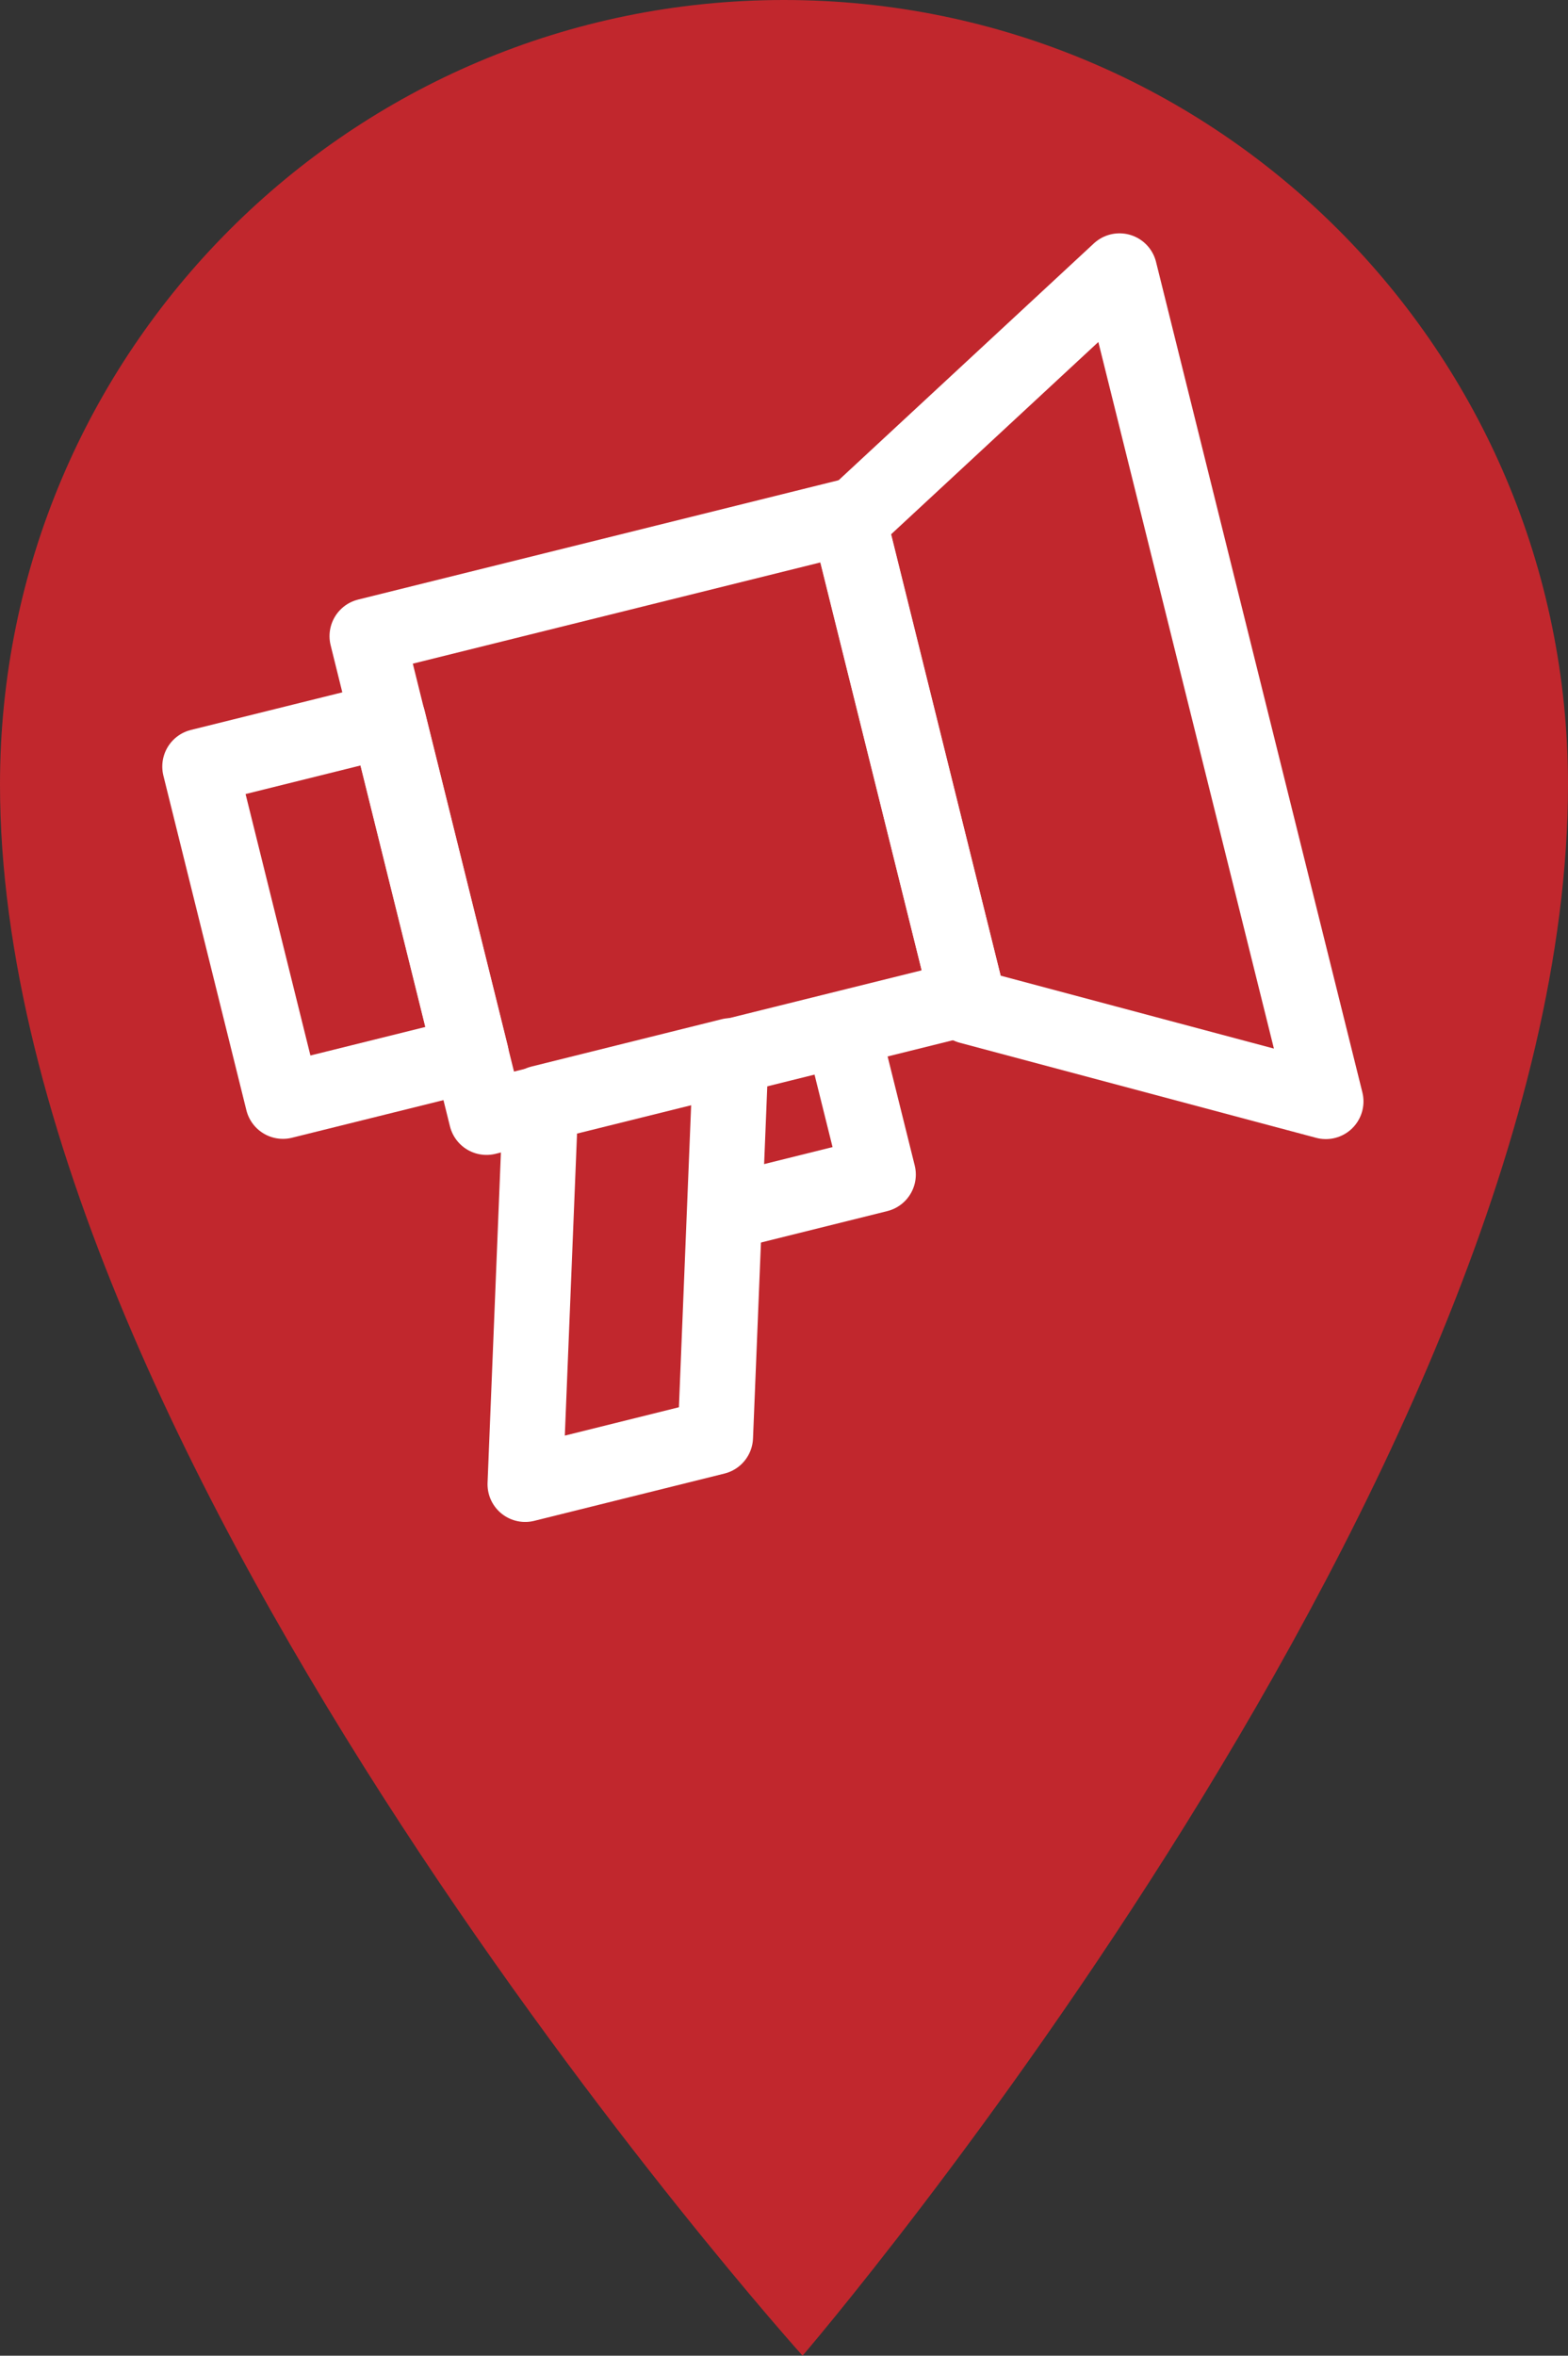 <?xml version="1.0" encoding="utf-8"?>
<!-- Generator: Adobe Illustrator 16.0.2, SVG Export Plug-In . SVG Version: 6.00 Build 0)  -->
<!DOCTYPE svg PUBLIC "-//W3C//DTD SVG 1.1//EN" "http://www.w3.org/Graphics/SVG/1.1/DTD/svg11.dtd">
<svg version="1.1" id="Layer_1" xmlns="http://www.w3.org/2000/svg" xmlns:xlink="http://www.w3.org/1999/xlink" x="0px" y="0px"
	 width="62.475px" height="93.8px" viewBox="0 0 62.475 93.8" enable-background="new 0 0 62.475 93.8" xml:space="preserve">
<rect x="0" y="0" width="62.475" height="93.8" fill="#333333" stroke="none"/>
<g>
	<path fill="#C1272D" d="M62.475,31.238c0,27.071-30.498,62.562-30.498,62.562S0,58.309,0,31.238C0,13.985,13.985,0,31.237,0
		C48.49,0,62.475,13.985,62.475,31.238z"/>
	<g>
		
			<rect x="9.505" y="29.374" transform="matrix(0.971 -0.241 0.241 0.971 -8.342 4.291)" fill="none" stroke="#FFFFFF" stroke-width="3" stroke-linejoin="round" stroke-miterlimit="10" width="7.72" height="13.722"/>
		<polyline fill="none" stroke="#FFFFFF" stroke-width="3" stroke-linejoin="round" stroke-miterlimit="10" points="33.643,41.355 
			34.99,46.769 28.745,48.321 		"/>
		<polygon fill="none" stroke="#FFFFFF" stroke-width="3" stroke-linejoin="round" stroke-miterlimit="10" points="28.504,57.219 
			20.925,59.102 21.539,43.924 29.119,42.039 		"/>
		
			<rect x="16.716" y="22.642" transform="matrix(0.971 -0.241 0.241 0.971 -7.058 7.374)" fill="none" stroke="#FFFFFF" stroke-width="3" stroke-linejoin="round" stroke-miterlimit="10" width="19.729" height="19.728"/>
		<polygon fill="none" stroke="#FFFFFF" stroke-width="3" stroke-linejoin="round" stroke-miterlimit="10" points="52.826,43.857 
			38.626,40.071 33.829,20.783 44.605,10.791 		"/>
	</g>
</g>
</svg>

